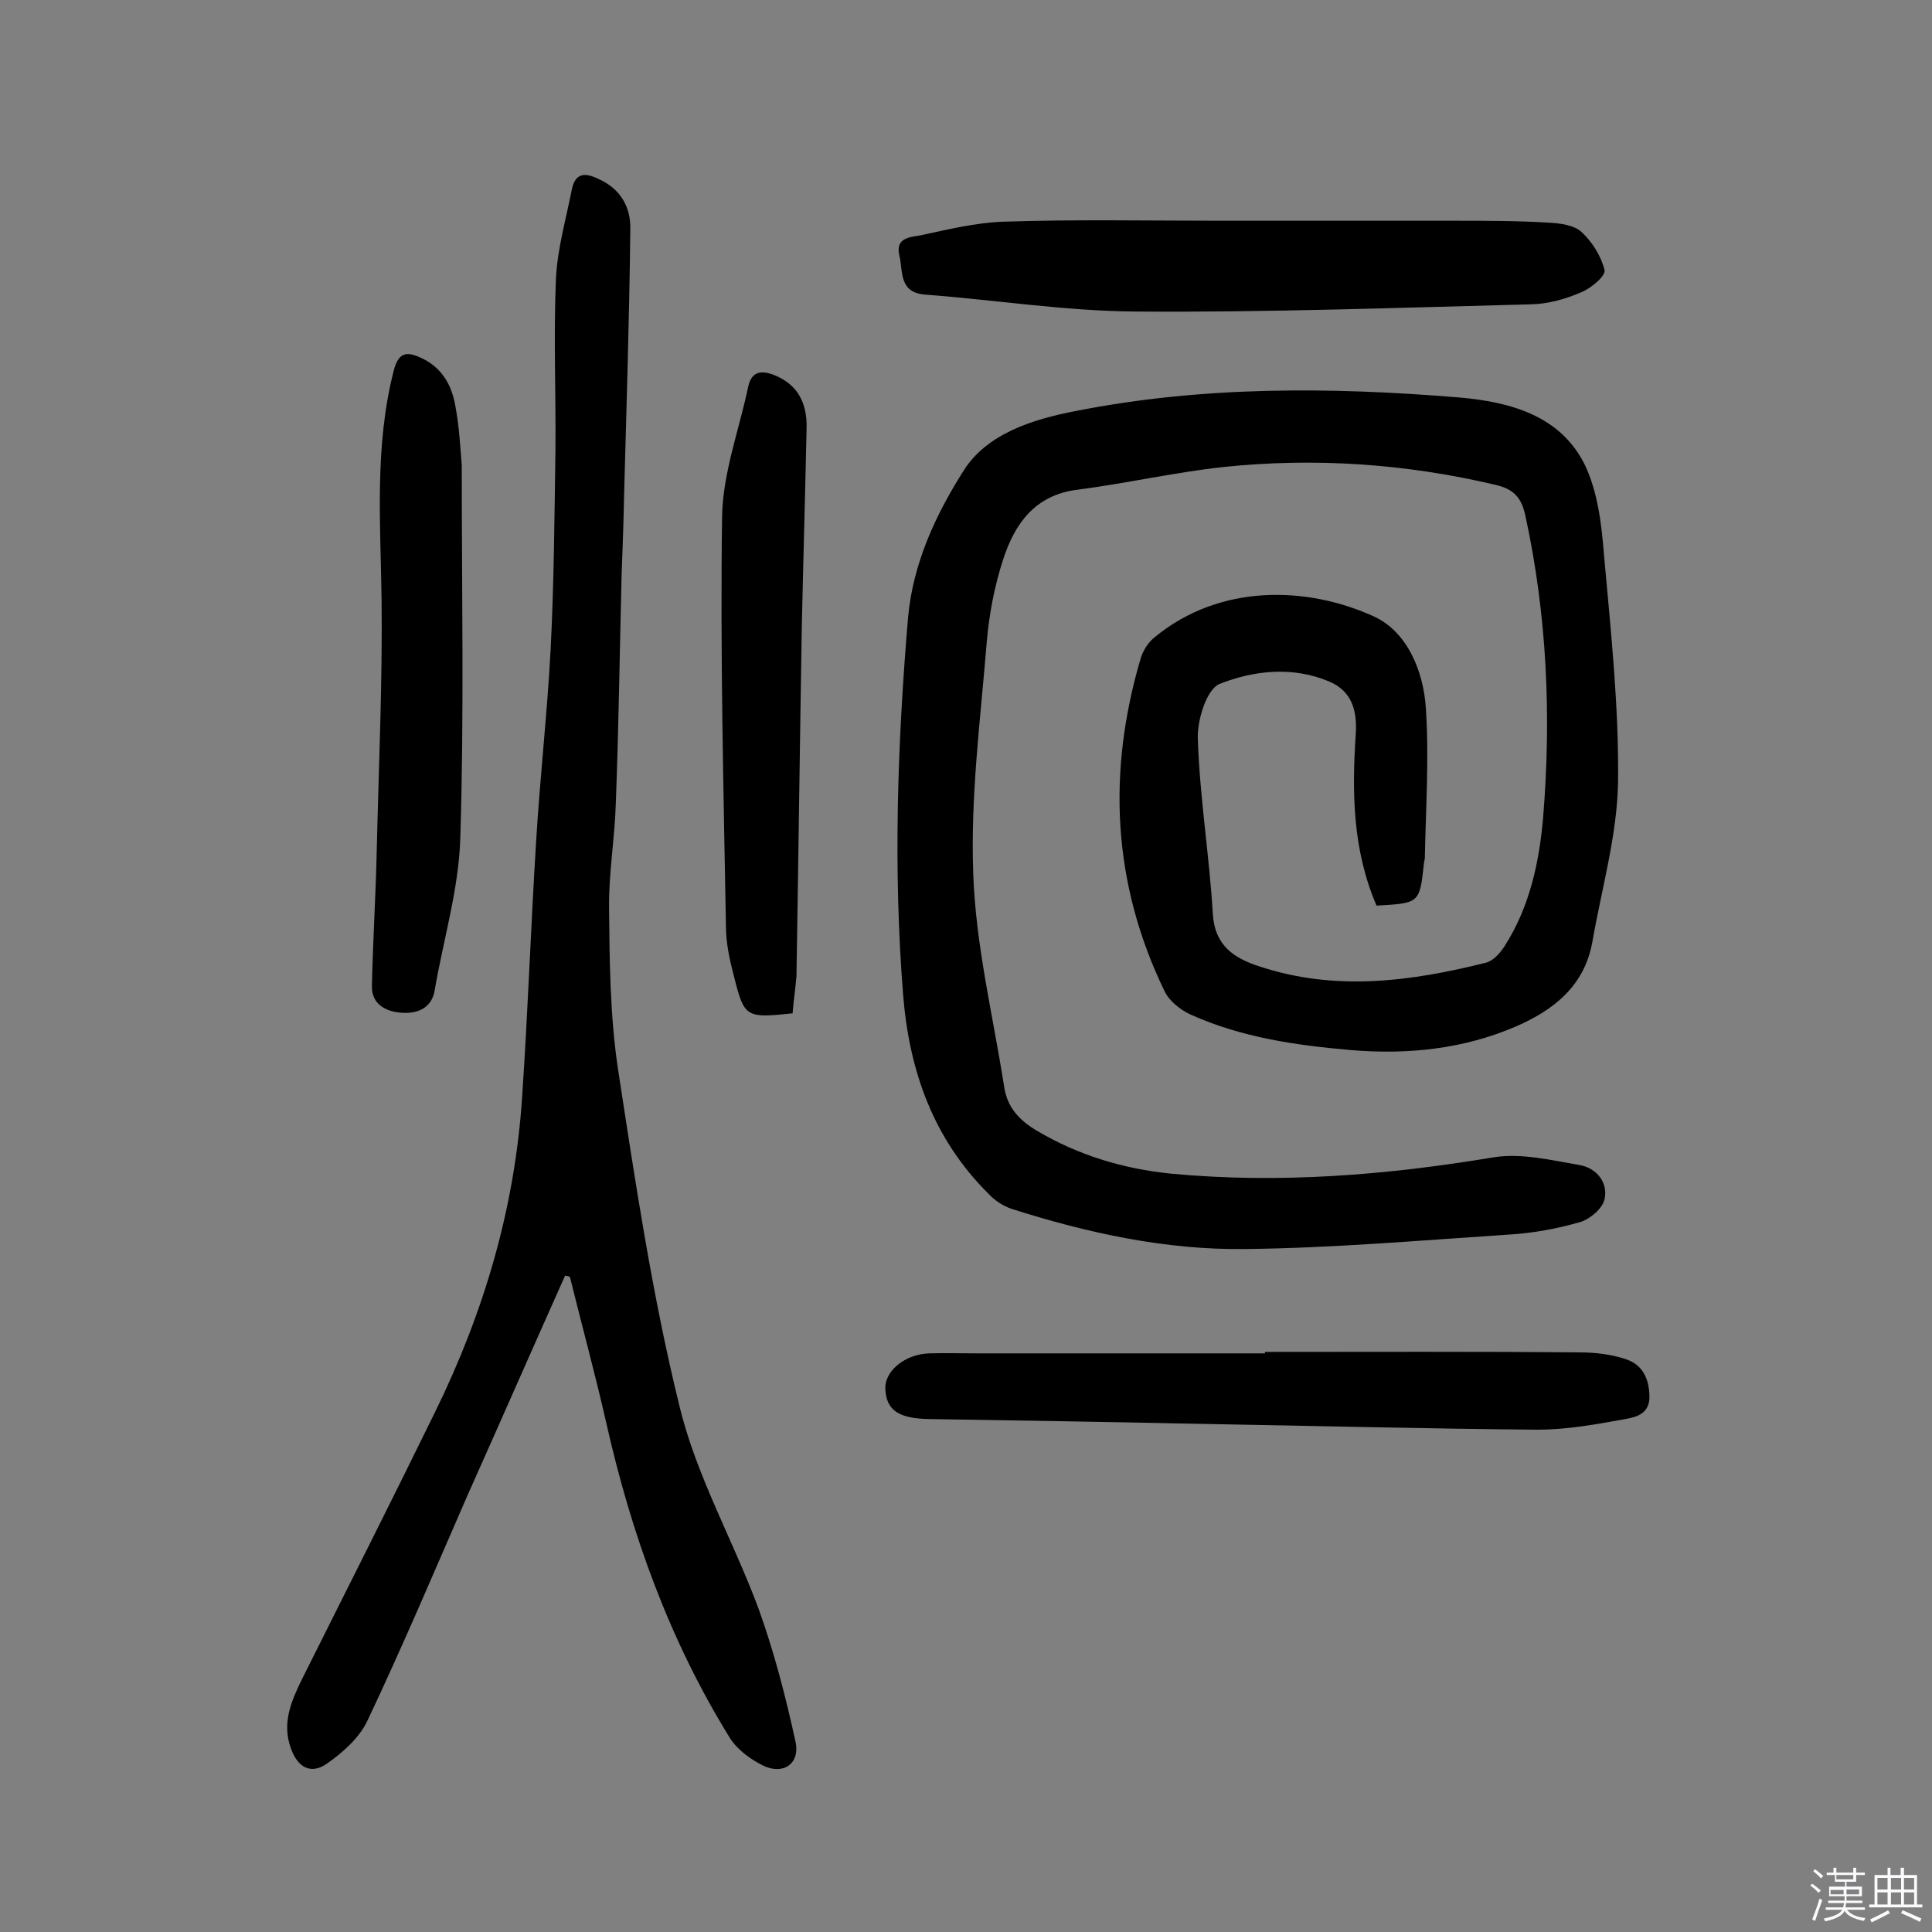 <svg enable-background="new 0 0 400 400" viewBox="0 0 400 400" xmlns="http://www.w3.org/2000/svg"><rect x="0" y="0" width="400" height="400" fill="#808080" stroke="none"/><path d="m374.8 390.4.4-.4c.7.5 1.3 1 1.8 1.4l-.5.5c-.5-.6-1.1-1.1-1.7-1.5zm1 7.3-.6-.3c.5-1.4 1.1-2.8 1.5-4.3.2.1.4.2.6.3-.5 1.3-1 2.8-1.5 4.3zm-.4-10.3.4-.4c.4.3 1 .8 1.7 1.4l-.5.5c-.4-.5-1-1-1.6-1.5zm2.5.3h1.7v-1h.6v1h3.5v-1h.6v1h1.8v.5h-1.8v1.4h-2v1h3.2v2h-3.2v.9h3.3v.5h-3.4c0 .3-.1.6-.1.9h4v.5h-3.7c.7.9 1.9 1.5 3.8 1.7-.1.2-.2.4-.3.6-2.1-.4-3.5-1.1-4-2.1-.4 1-1.8 1.7-4 2.2-.1-.2-.2-.4-.3-.6 2.1-.4 3.4-1 3.8-1.8h-3.4v-.5h3.6c.1-.3.1-.6.2-.9h-3.3v-.5h3.4c0-.3 0-.6 0-.9h-3.2v-2h3.3v-1h-2.1v-1.4h-1.7v-.5zm1.1 3.5v1h2.7c0-.3 0-.4 0-.4 0-.1 0-.2 0-.2 0-.1 0-.2 0-.3h-2.7zm1.2-3v.9h3.5v-.9zm4.7 3h-2.6v.6.4h2.6z" fill="#fbfafc"/><path d="m393.6 386.7h.6v1.5h2.7v6.1h1.1v.6h-11v-.6h1.1v-6.1h2.7v-1.5h.6v1.5h2.1v-1.5zm-2.7 8.8.4.6c-1.2.6-2.5 1.3-3.8 1.9-.1-.2-.2-.4-.3-.6 1.2-.6 2.5-1.2 3.7-1.9zm-2.2-6.7v2.4h2.1v-2.4zm0 3v2.5h2.1v-2.5zm2.8-3v2.4h2.1v-2.4zm0 3v2.5h2.1v-2.5zm6 6.1c-1.4-.7-2.7-1.3-3.9-1.8l.3-.6c1.5.6 2.7 1.2 3.9 1.7zm-1.2-9.1h-2.1v2.4h2.1zm-2.1 3v2.5h2.1v-2.5z" fill="#fbfafc"/><g fill="#010000"><path d="m285 187.5c-5-11.6-5.1-23.6-4.3-35.6.3-4.8-.8-8.8-5.5-10.8-7.6-3.2-15.6-2.3-22.7.5-2.7 1.1-4.7 7.6-4.5 11.5.4 12.1 2.4 24.1 3.1 36.1.4 6.6 4.4 9.2 9.7 10.9 15.7 5.2 31.4 3.1 46.9-.8 1.5-.4 2.9-2 3.8-3.4 5.2-8.1 7.2-17.4 8-26.8 1.7-20.9.8-41.7-3.7-62.4-.8-3.6-2.3-5.4-6.1-6.3-18.6-4.4-37.5-5.7-56.5-3.7-10.1 1.1-20.1 3.4-30.2 4.7-8.7 1.1-12.9 7-15.3 14.4-1.8 5.5-2.9 11.3-3.4 17.1-1.3 16-3.4 32-2.8 48 .5 14.8 4.1 29.4 6.4 44.1.6 4.2 3.1 6.9 6.6 9 8.7 5.2 18.1 8 28 9 22.4 2.1 44.6.3 66.8-3.4 5.7-.9 11.8.6 17.7 1.6 3.5.6 6 3.6 5.2 7.1-.4 1.9-3 4.1-5 4.7-4.8 1.4-9.8 2.3-14.7 2.6-18.3 1.2-36.5 2.8-54.8 3-16.4.2-32.5-3.3-48.2-8.3-1.8-.6-3.5-1.7-4.8-3.1-11.4-11.3-16.4-25.3-17.7-41-2.1-26.1-1.2-52.2 1-78.3 1-11.3 5.8-21.5 11.6-30.6 4.8-7.5 14.2-10.5 23.1-12.2 26.3-5.2 52.9-5 79.5-2.8 10.2.9 20.8 3.6 25.9 13.9 2.7 5.6 3.5 12.4 4 18.8 1.4 15.6 3.1 31.4 2.9 47-.2 11-3.4 22-5.3 32.9-1.6 9.2-8 14.2-15.8 17.6-10.9 4.7-22.4 5.9-34.3 4.9-11.4-1-22.5-2.6-33-7.3-2.2-1-4.5-2.8-5.5-4.9-10.8-22.3-11.9-45.4-4.9-69 .5-1.6 1.6-3.3 2.9-4.3 13.5-11.1 31.6-10.6 45.5-4.2 6.8 3.2 10.1 11.3 10.6 18.8.7 10.3 0 20.7-.2 31 0 .5-.2 1-.2 1.4-.9 8.1-.9 8.1-9.8 8.6z"/><path d="m117 264.1c-6.8 15.2-13.5 30.5-20.3 45.7-6.8 15.6-13.4 31.2-20.7 46.6-1.7 3.5-5.1 6.5-8.4 8.8-3.2 2.2-6 .8-7.4-3.3-1.9-5.3.2-9.9 2.4-14.4 9.2-18.4 18.5-36.8 27.5-55.2 10.1-20.6 16.5-42.2 18-65.2 1.2-17.6 1.8-35.3 2.9-52.9.8-13.3 2.3-26.5 3-39.7.7-13.8.8-27.6 1-41.4.1-11.8-.4-23.6.1-35.4.3-6.2 2.1-12.4 3.3-18.5.7-3.4 2.7-3.5 5.4-2.2 4.6 2 6.8 5.8 6.7 10.4-.2 18.5-.8 37-1.3 55.5-.1 5.4-.3 10.7-.5 16.1-.4 15.7-.6 31.5-1.2 47.2-.2 7.3-1.5 14.6-1.4 21.8.1 11 .2 22.2 1.8 33 3.6 23.5 7.1 47.1 12.8 70.2 3.5 14.5 11.2 27.9 16.4 42 3.2 8.9 5.6 18.2 7.6 27.4 1 4.6-2.6 7-6.8 4.9-2.6-1.3-5.3-3.3-6.8-5.7-12.5-20.2-20.4-42.2-25.6-65.3-2.3-10.1-5-20-7.5-30.1-.2-.2-.6-.2-1-.3z"/><path d="m252.5 45.7h48.7c6.5 0 12.9 0 19.4.4 2.3.1 5.3.5 6.8 1.9 2.2 2 4.1 5 4.8 7.9.3 1.2-2.8 3.8-4.8 4.6-3.2 1.4-6.8 2.4-10.2 2.5-27.4.7-54.8 1.7-82.1 1.5-14.5-.1-29-2.4-43.5-3.5-5.6-.4-4.6-4.9-5.4-8.1-.9-3.8 2.4-3.8 4.5-4.2 5.6-1.2 11.3-2.6 17-2.8 14.9-.5 29.9-.2 44.8-.2z"/><path d="m261.9 279.9c21.7 0 43.5-.1 65.2.1 3.2 0 6.5.4 9.5 1.4 3.4 1.1 4.8 3.9 4.9 7.6s-2.7 4.4-5 4.8c-6 1.1-12.1 2.2-18.2 2.2-23.2-.2-46.4-.8-69.5-1.2-18.8-.4-37.6-.7-56.4-1-6.3-.1-8.9-1.8-9.1-6.2-.2-3.7 4-7.2 9-7.4 3.2-.1 6.5 0 9.7 0h59.9z"/><path d="m95.6 96.3c0 26.3.5 51.8-.3 77.2-.3 10.5-3.5 21-5.3 31.5-.6 3.7-3.5 4.8-6.4 4.7-3.3-.1-6.7-1.5-6.6-5.6.2-9.3.8-18.7 1-28 .4-17.3 1.2-34.6 1-51.9-.2-15.9-1.5-31.7 2.5-47.4 1-4 2.8-4.1 5.9-2.6 4.2 2 6.2 5.7 6.9 10 .8 4.2 1 8.6 1.3 12.1z"/><path d="m164.1 209.8c-9.6 1-10 .9-12.1-7.5-.9-3.4-1.7-7-1.7-10.5-.5-28.2-1.2-56.5-.8-84.7.1-9 3.5-18 5.4-27 .7-3.3 2.8-3.5 5.5-2.4 4.9 2 6.7 5.9 6.6 10.9-.3 13.8-.7 27.6-1 41.4-.4 24-.7 48.1-1.1 72.1-.2 2.5-.6 5-.8 7.7z"/></g></svg>